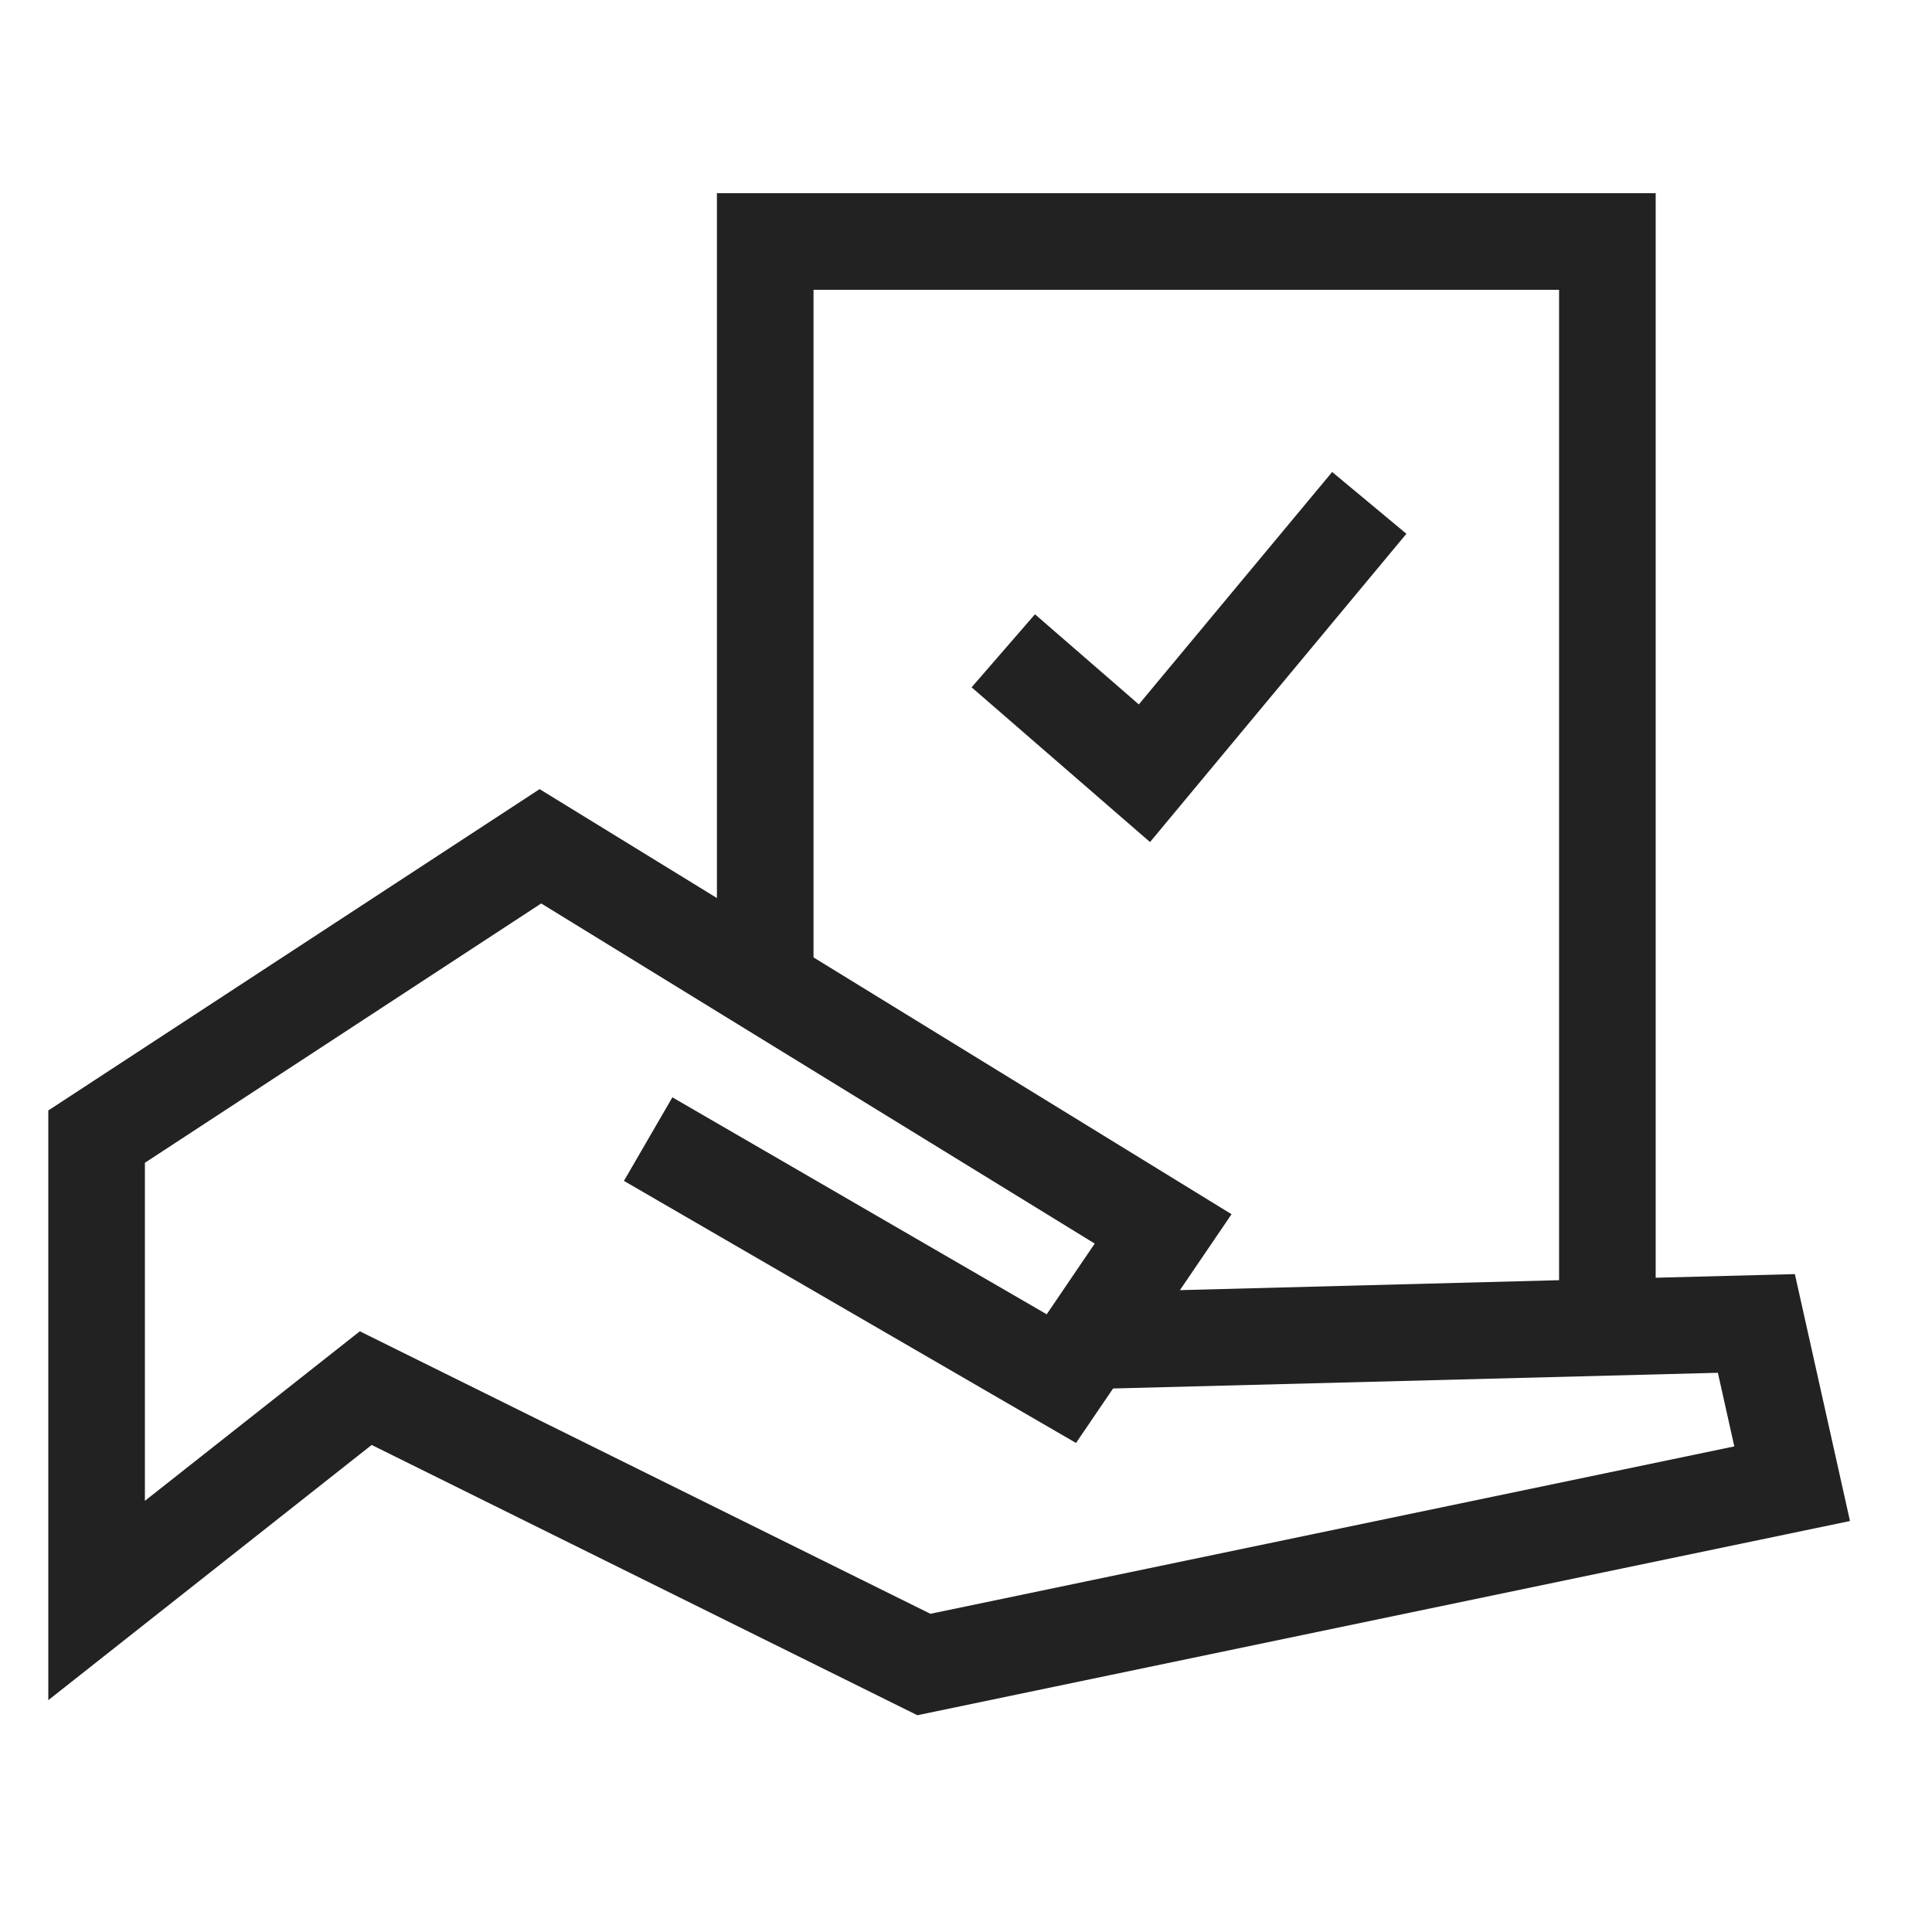 <svg xmlns="http://www.w3.org/2000/svg" width="40" height="40" viewBox="0 0 40 40">
    <g fill="#222" fill-rule="evenodd">
        <path d="M14.843 4v14.593l-3.671-2.255L1 22.991V35.2l6.695-5.284 11.298 5.596 19.309-4.021-1.141-5.112-2.882.075V4H14.843zm10.655 21.139l-8.655-5.317V6h15.436v20.505l-7.85.206 1.069-1.572zM3 24.074l8.205-5.369 11.46 7.042-.994 1.464-7.75-4.492-1.003 1.73 9.36 5.426.767-1.128 12.522-.325.34 1.524-16.644 3.466L7.45 27.563 3 31.073v-6.999z"/>
        <path d="M27.581 9.772l-4.003 4.812-2.15-1.866-1.312 1.512 3.694 3.204 5.308-6.383z"/>
    </g>
</svg>
